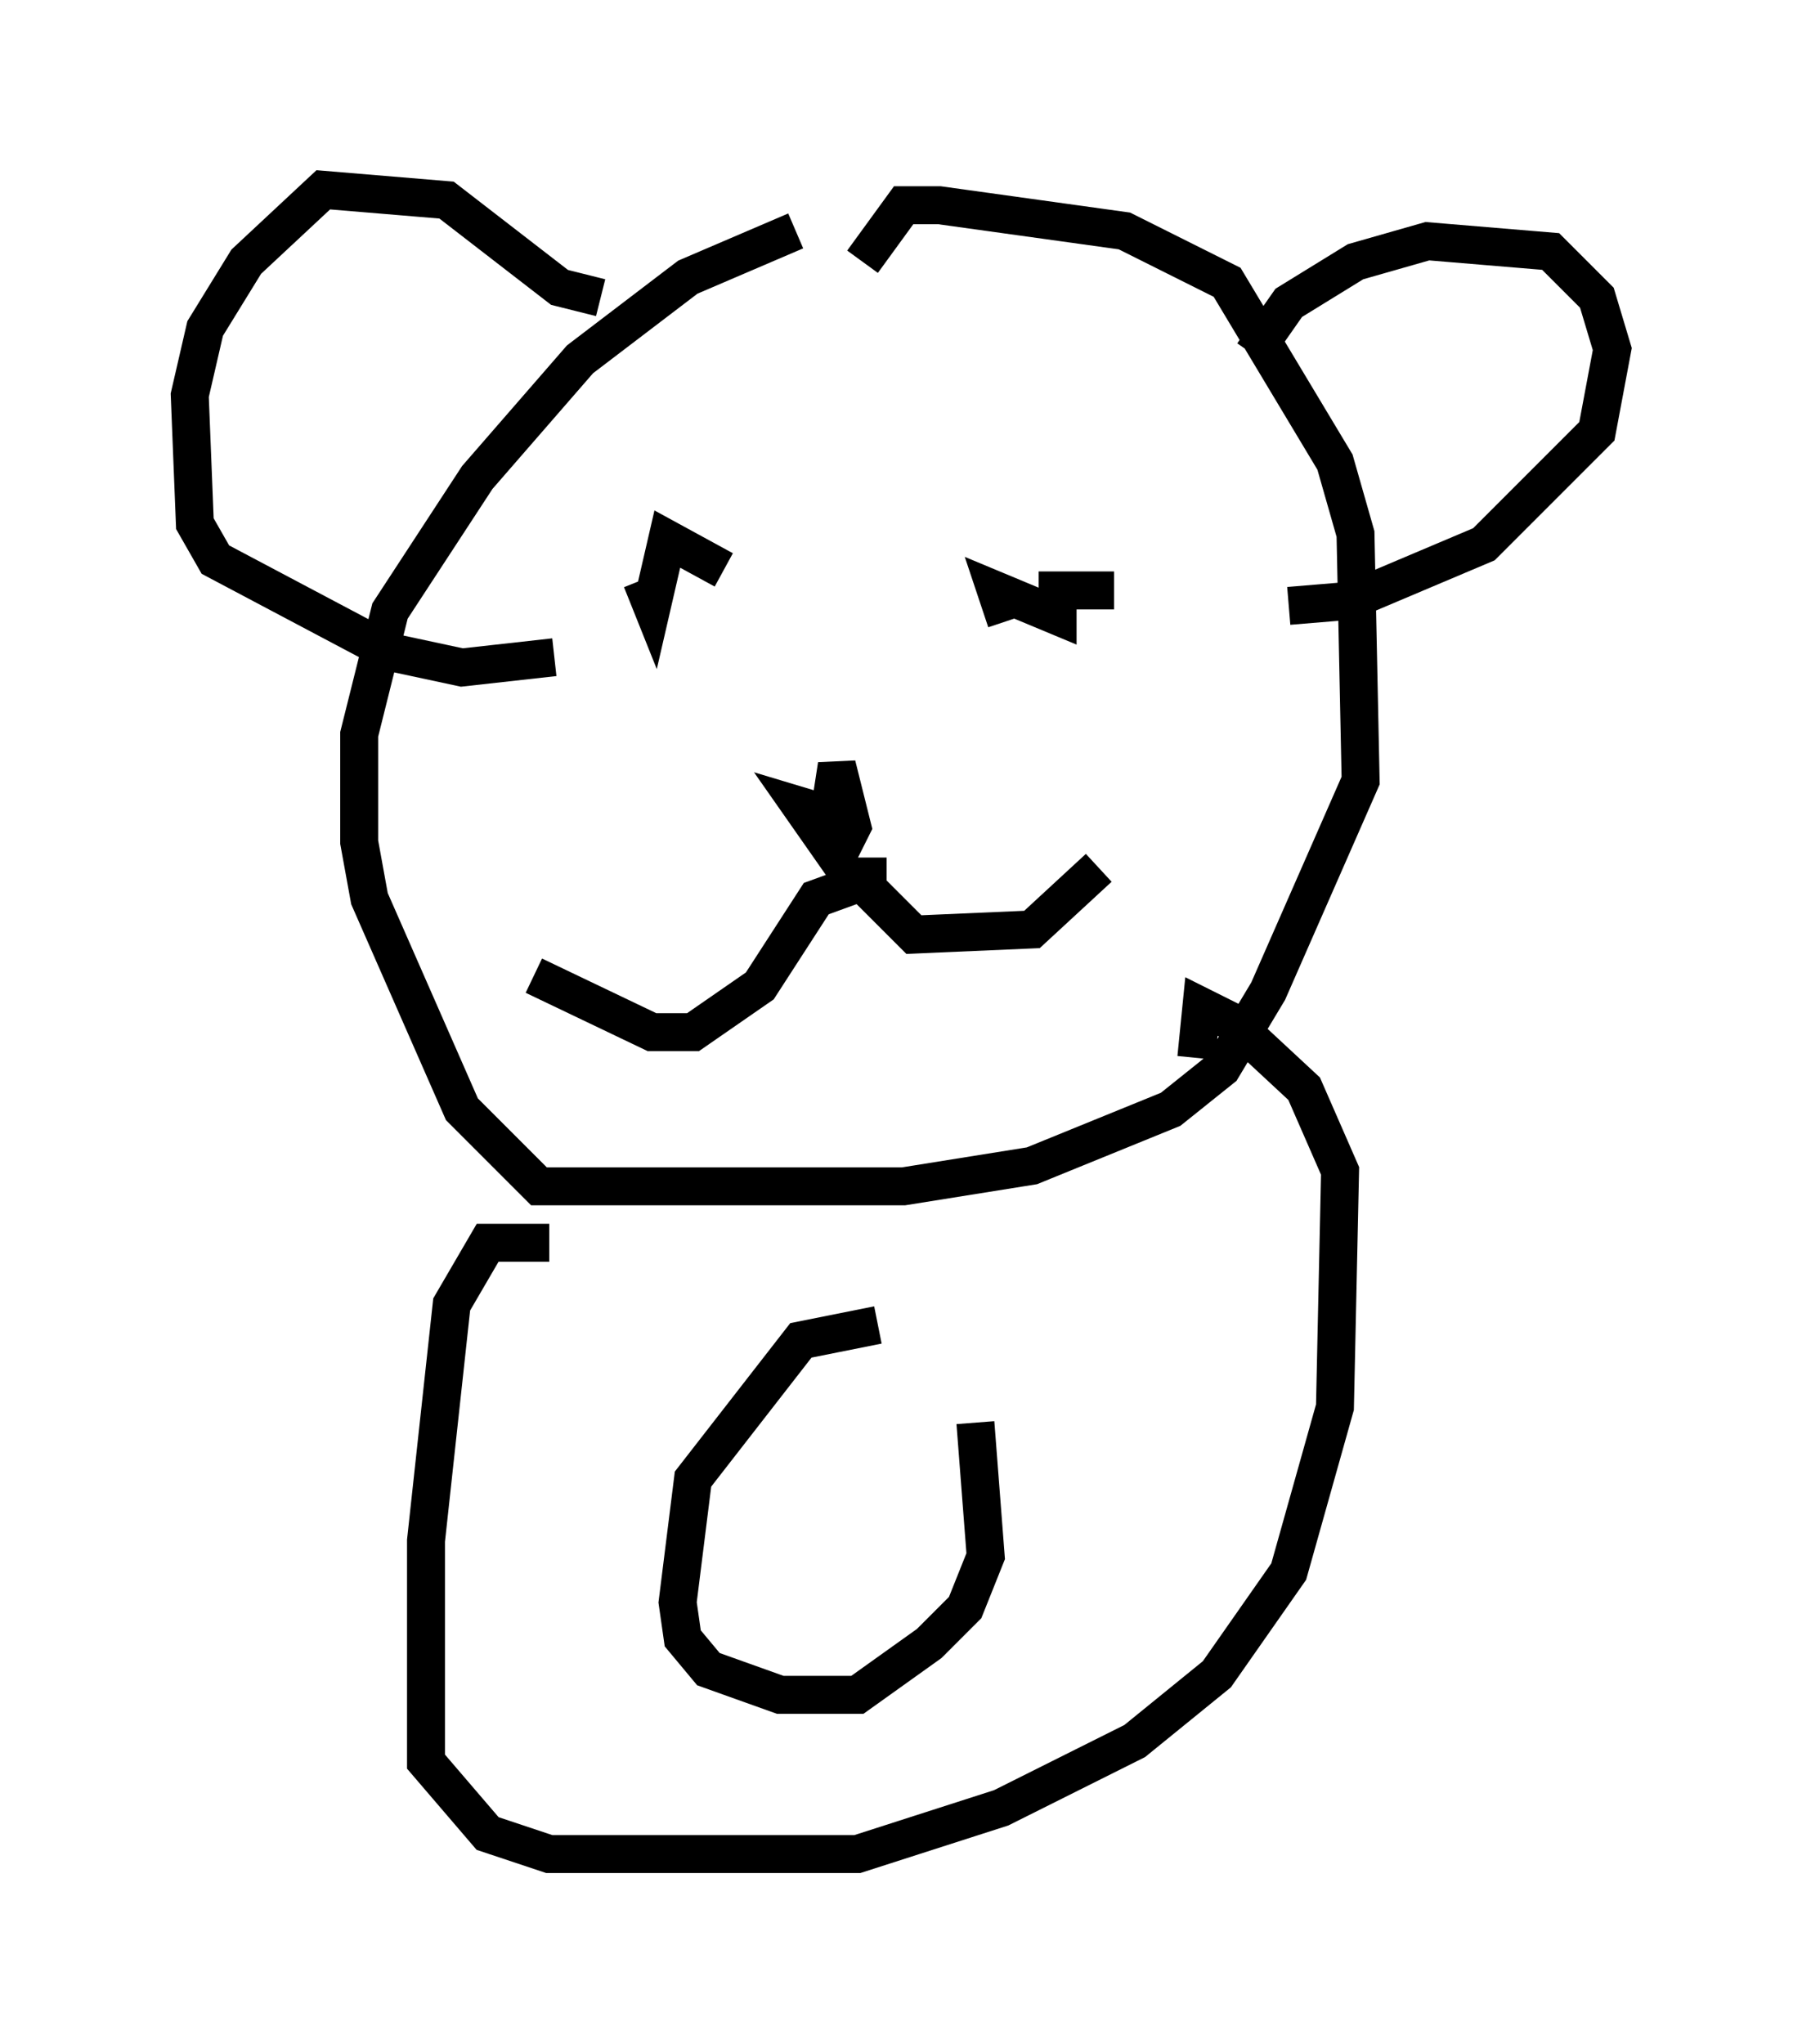 <?xml version="1.0" encoding="utf-8" ?>
<svg baseProfile="full" height="53.843" version="1.1" width="47.483" xmlns="http://www.w3.org/2000/svg" xmlns:ev="http://www.w3.org/2001/xml-events" xmlns:xlink="http://www.w3.org/1999/xlink"><defs /><rect fill="white" height="53.843" width="47.483" x="0" y="0" /><path d="M25.568, 6.083 m-4.601, 0.0 l-2.842, 1.218 -2.842, 2.165 l-2.706, 3.112 -2.3, 3.518 l-0.812, 3.248 0.0, 2.842 l0.271, 1.488 2.436, 5.548 l2.03, 2.03 9.607, 0.0 l3.383, -0.541 3.654, -1.488 l1.353, -1.083 1.218, -2.03 l2.436, -5.548 -0.135, -6.495 l-0.541, -1.894 -2.842, -4.736 l-2.706, -1.353 -4.871, -0.677 l-0.947, 0.0 -1.083, 1.488 m10.284, 2.436 l0.947, -1.353 1.759, -1.083 l1.894, -0.541 3.248, 0.271 l1.218, 1.218 0.406, 1.353 l-0.406, 2.165 -2.977, 2.977 l-3.518, 1.488 -1.624, 0.135 m-18.132, -8.119 l-1.083, -0.271 -2.977, -2.3 l-3.248, -0.271 -2.03, 1.894 l-1.083, 1.759 -0.406, 1.759 l0.135, 3.383 0.541, 0.947 l4.601, 2.436 1.894, 0.406 l2.436, -0.271 m4.465, -2.3 l-1.488, -0.812 -0.406, 1.759 l-0.271, -0.677 m12.449, 0.271 l-1.488, 0.0 0.0, 0.677 l-1.624, -0.677 0.271, 0.812 m-4.059, 5.277 l-1.353, -0.406 0.947, 1.353 l0.406, -0.812 -0.406, -1.624 l-0.271, 1.759 m1.218, 1.218 l-1.488, 0.541 -1.488, 2.3 l-1.759, 1.218 -1.083, 0.0 l-3.112, -1.488 m8.796, -3.112 l0.0, 0.812 1.218, 1.218 l3.112, -0.135 1.759, -1.624 m-14.479, 9.878 l-1.624, 0.0 -0.947, 1.624 l-0.677, 6.225 0.0, 5.819 l1.624, 1.894 1.624, 0.541 l8.119, 0.0 3.789, -1.218 l3.518, -1.759 2.165, -1.759 l1.894, -2.706 1.218, -4.33 l0.135, -6.225 -0.947, -2.165 l-1.894, -1.759 -0.812, -0.406 l-0.135, 1.353 m-8.39, 7.036 l-2.03, 0.406 -2.842, 3.654 l-0.406, 3.248 0.135, 0.947 l0.677, 0.812 1.894, 0.677 l2.03, 0.0 1.894, -1.353 l0.947, -0.947 0.541, -1.353 l-0.271, -3.518 " fill="none" stroke="black" stroke-width="1" /></svg>